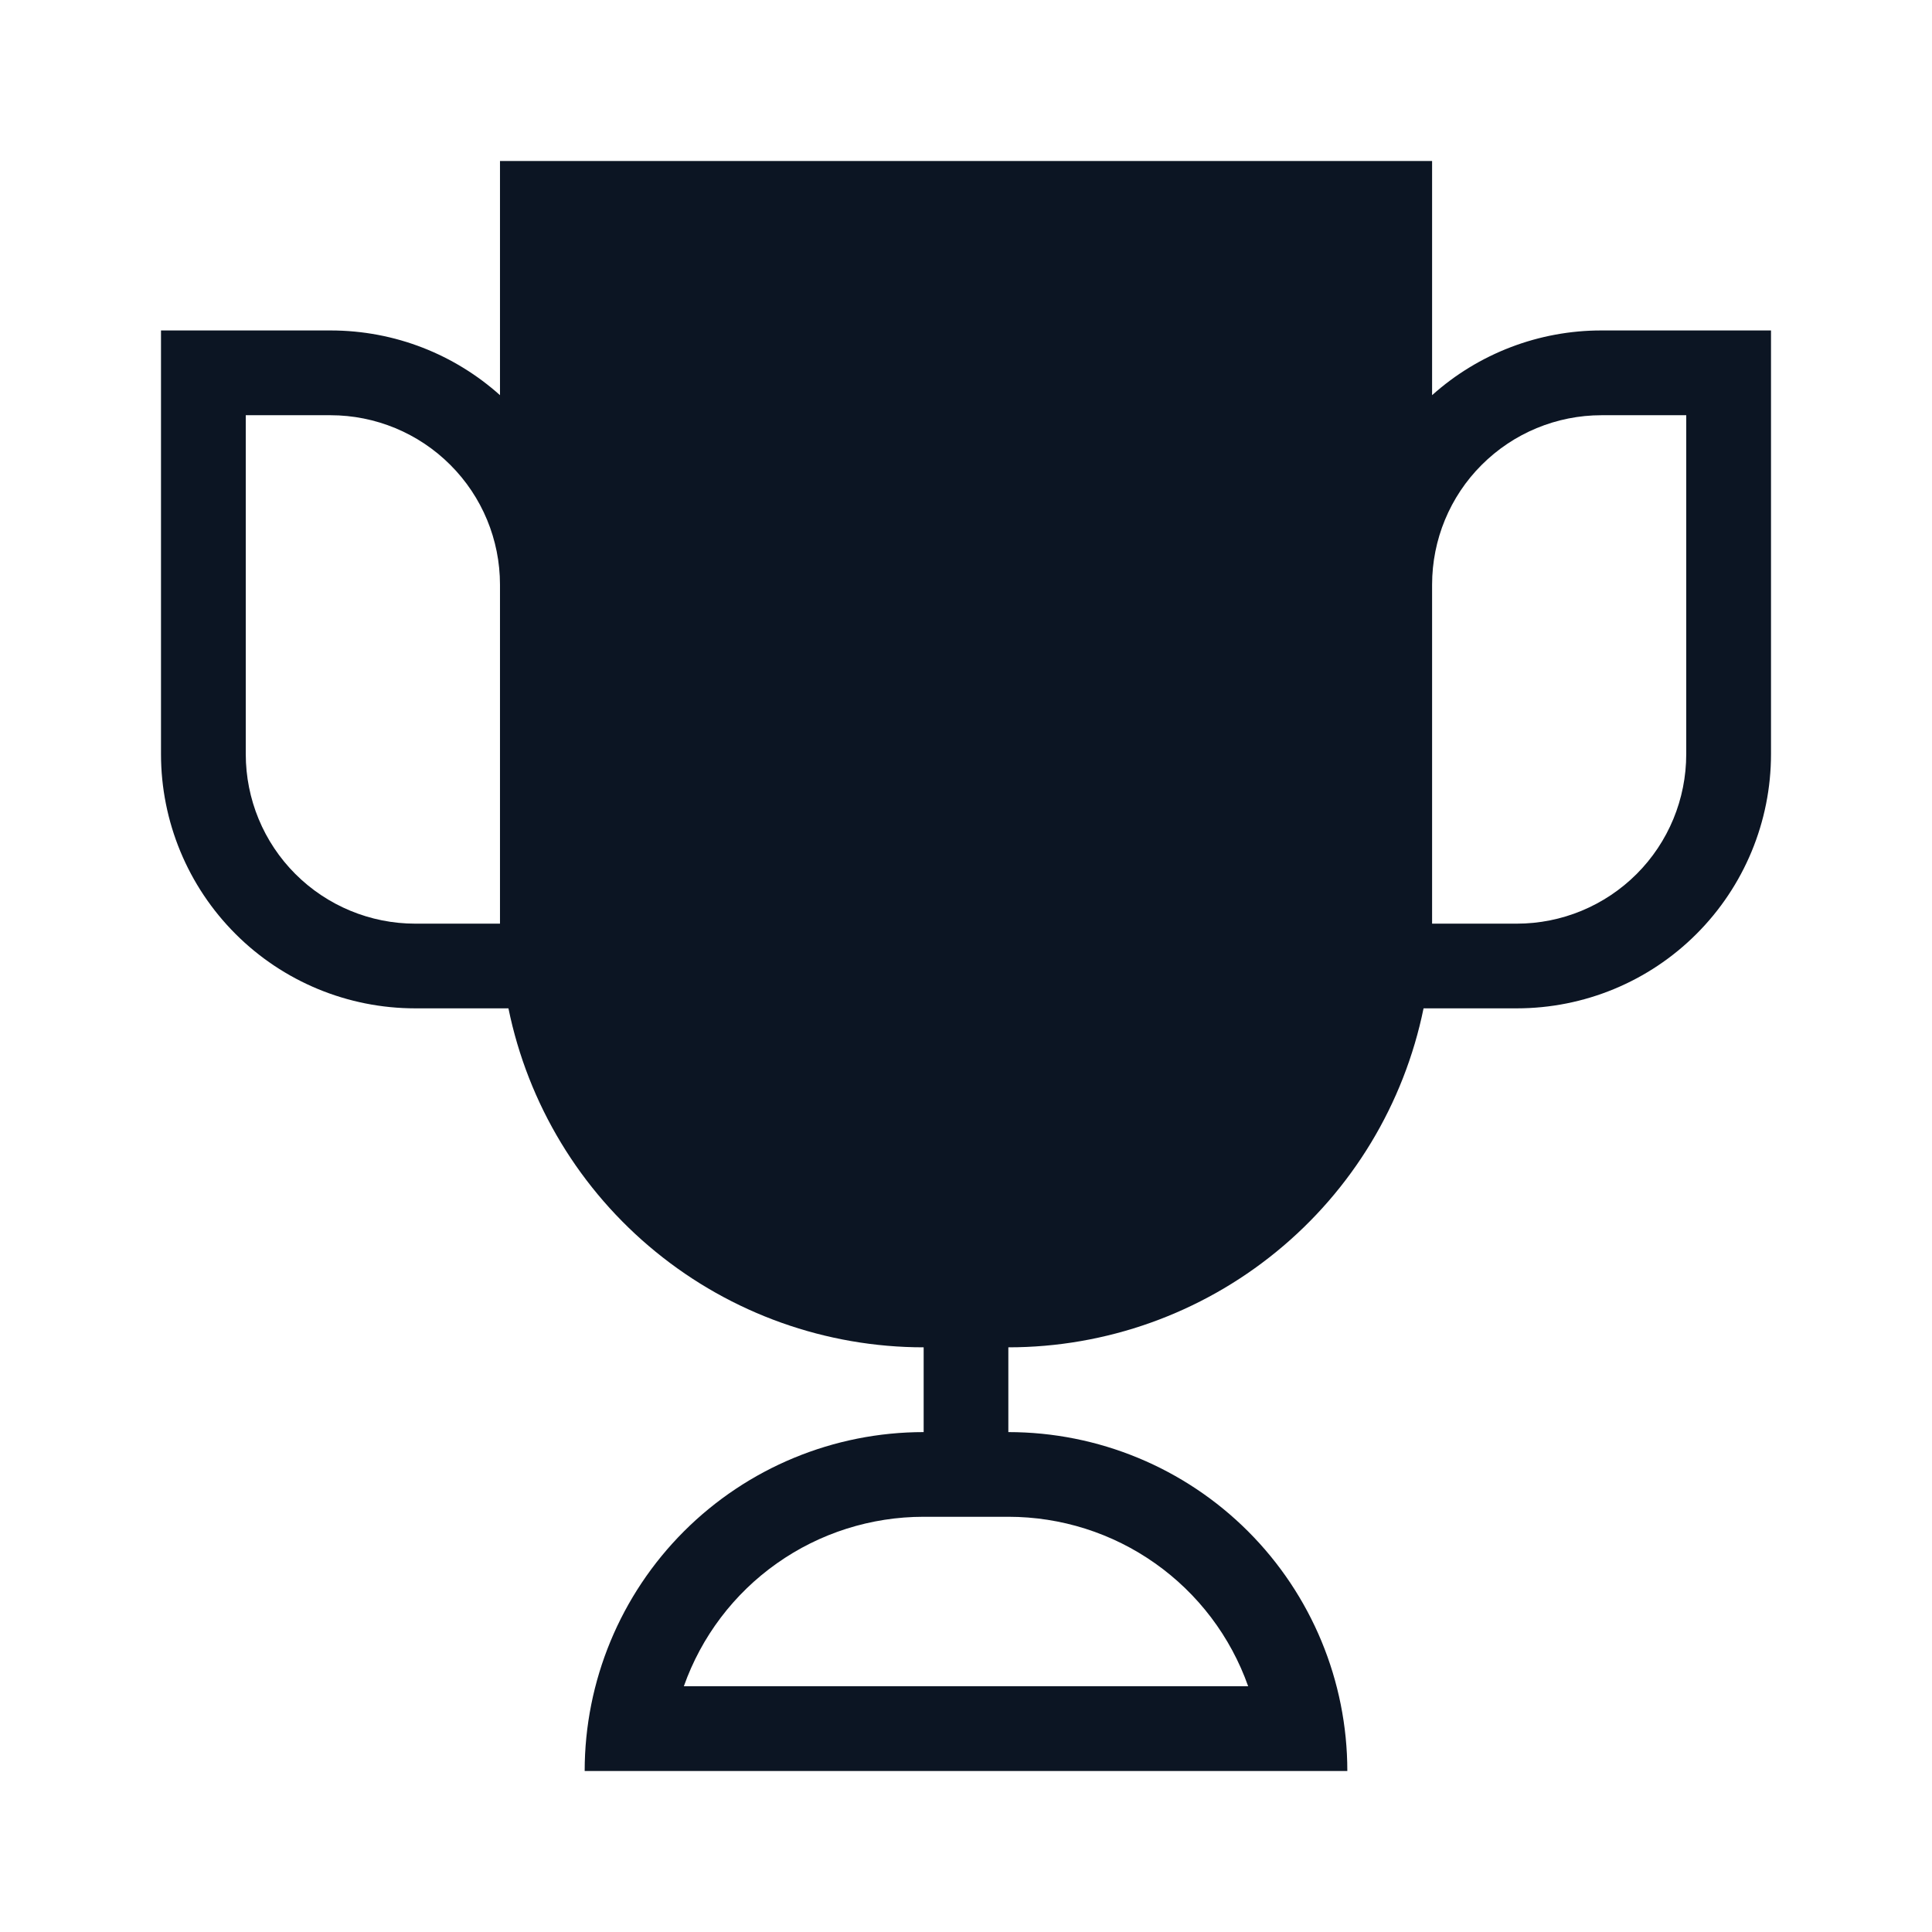 <svg width="24" height="24" viewBox="0 0 24 24" fill="none" xmlns="http://www.w3.org/2000/svg">
<path fill-rule="evenodd" clip-rule="evenodd" d="M8.496 19.023C7.707 19.812 7.263 20.883 7.263 22H16.737C16.737 20.883 16.293 19.812 15.504 19.023C14.714 18.233 13.643 17.79 12.526 17.79V16.737C13.739 16.737 14.915 16.318 15.855 15.55C16.795 14.783 17.441 13.715 17.684 12.526H18.842C19.68 12.526 20.483 12.194 21.075 11.601C21.667 11.009 22 10.206 22 9.368V4.105H19.895C19.118 4.104 18.368 4.391 17.79 4.909V2H6.211V4.909C5.653 4.409 4.914 4.105 4.105 4.105H2V9.368C2 10.206 2.333 11.009 2.925 11.601C3.517 12.194 4.32 12.526 5.158 12.526H6.316C6.559 13.715 7.205 14.783 8.145 15.55C9.085 16.318 10.261 16.737 11.474 16.737V17.79C10.357 17.79 9.286 18.233 8.496 19.023ZM11.474 18.842H12.526C13.18 18.842 13.817 19.044 14.35 19.421C14.884 19.798 15.287 20.331 15.505 20.947H8.495C8.713 20.331 9.116 19.798 9.65 19.421C10.183 19.044 10.82 18.842 11.474 18.842ZM19.895 5.158H20.947V9.368C20.947 9.927 20.726 10.462 20.331 10.857C19.936 11.252 19.401 11.474 18.842 11.474H17.79V7.263C17.79 6.705 18.011 6.169 18.406 5.775C18.801 5.38 19.336 5.158 19.895 5.158ZM3.669 10.857C3.274 10.462 3.053 9.927 3.053 9.368V5.158H4.105C4.664 5.158 5.199 5.38 5.594 5.775C5.989 6.169 6.211 6.705 6.211 7.263V11.474H5.158C4.6 11.474 4.064 11.252 3.669 10.857Z" fill="#0C1523"/>
</svg>
